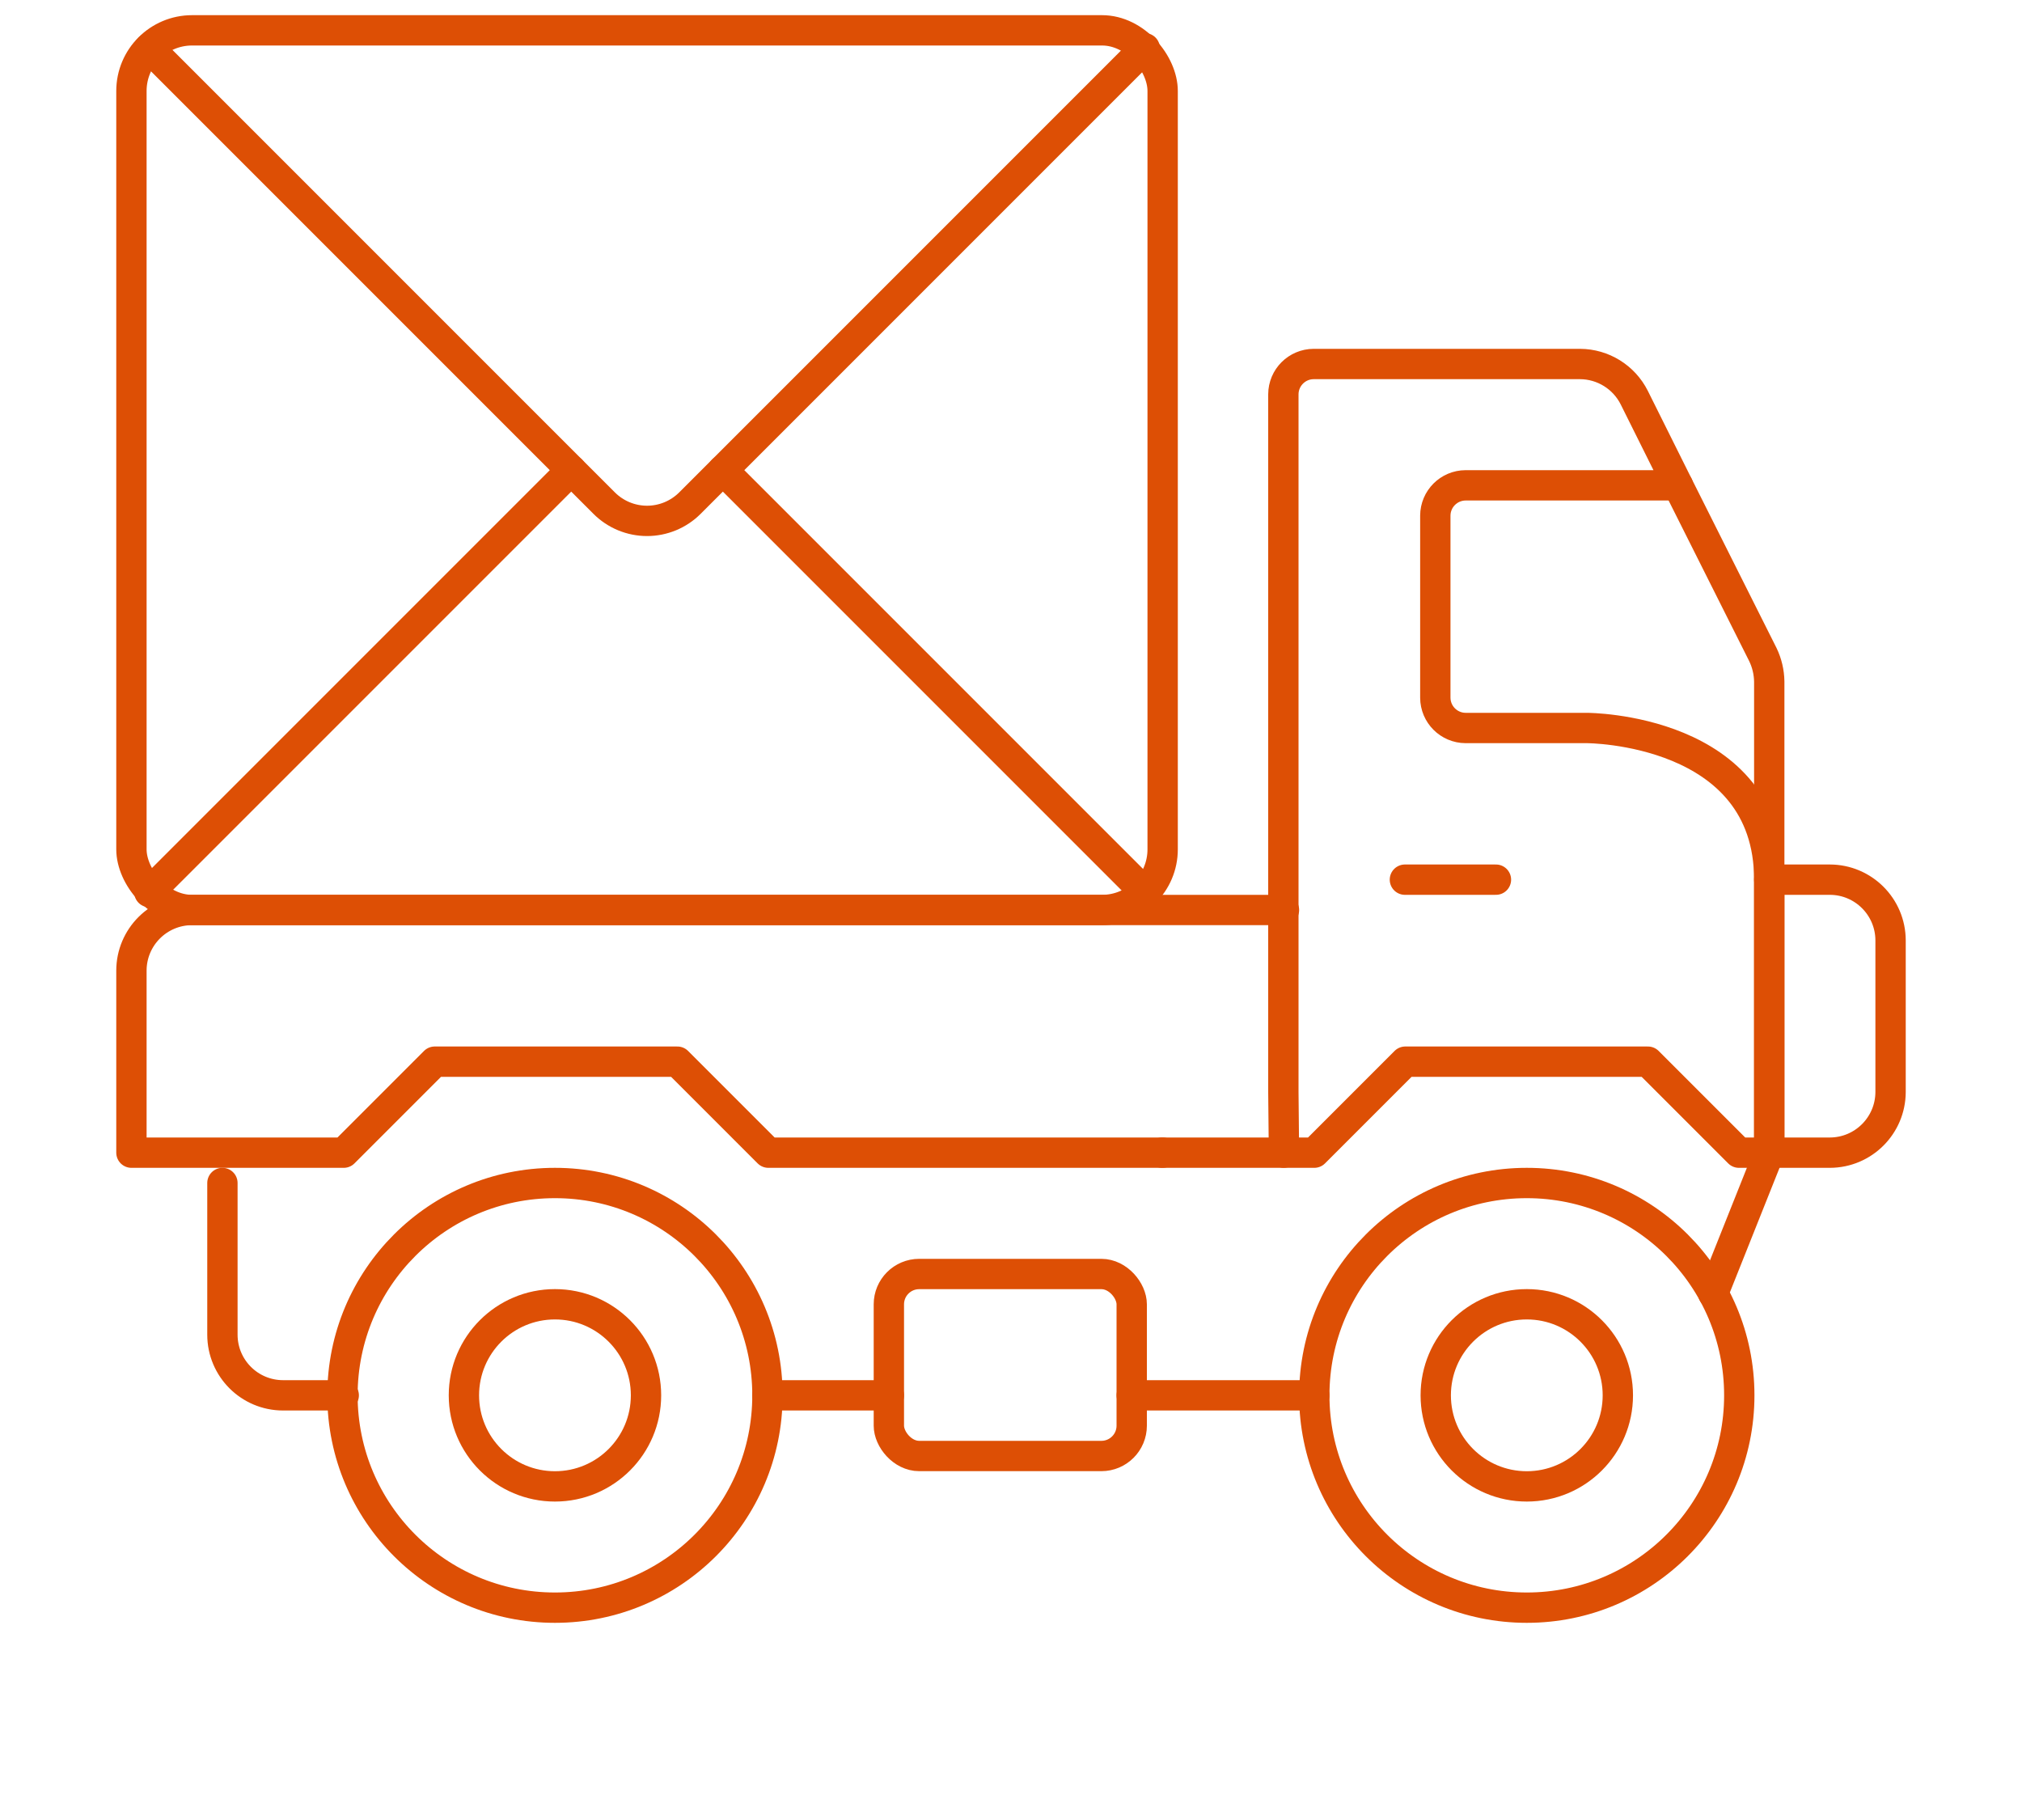 <?xml version="1.0" encoding="UTF-8"?>
<svg width="60px" height="54px" viewBox="0 0 60 60" version="1.1" xmlns="http://www.w3.org/2000/svg" xmlns:xlink="http://www.w3.org/1999/xlink">
    <!-- Generator: Sketch 49.1 (51147) - http://www.bohemiancoding.com/sketch -->
    <title>016 - Lorry </title>
    <desc>Created with Sketch.</desc>
    <defs></defs>
    <g id="Page-1" stroke="none" stroke-width="1" fill="none" fill-rule="evenodd" stroke-linecap="round" stroke-linejoin="round">
        <g id="016---Lorry-" transform="translate(1, 1)" stroke="#dd4f05" stroke-width="1">
            <ellipse id="Oval" cx="13.964" cy="45" rx="7.006" ry="7"></ellipse>
            <circle id="Oval" cx="13.964" cy="45" r="3.002"></circle>
            <ellipse id="Oval" cx="46.006" cy="45" rx="7.006" ry="7"></ellipse>
            <circle id="Oval" cx="46.006" cy="45" r="3.002"></circle>
            <rect id="Rectangle-path" x="24.973" y="41" width="8.007" height="6" rx="1"></rect>
            <path d="M58,30 L58,35 C57.997,36.103 57.103,36.997 56,37 L54,37 L54,28 L56,28 C57.103,28.003 57.997,28.897 58,30 Z" id="Shape"></path>
            <path d="M33.98,37 L37.984,37" id="Shape"></path>
            <path d="M41.987,28 L44.989,28" id="Shape"></path>
            <path d="M24.973,45 L20.97,45" id="Shape"></path>
            <path d="M39,45 L32.98,45" id="Shape"></path>
            <path d="M54,28 L54,21.47 C53.996,21.162 53.924,20.858 53.79,20.58 L50.99,15" id="Shape"></path>
            <path d="M54,28 L54,37 L53,37 L50,34 L42,34 L39,37 L38,37 L37.98,35 L37.98,12 C37.982,11.448 38.428,11.002 38.98,11 L47.76,11 C48.518,11.003 49.21,11.432 49.55,12.11 L50.99,15 L43.99,15 C43.438,15.002 42.992,15.448 42.99,16 L42.99,22 C42.992,22.552 43.438,22.998 43.99,23 L47.99,23 C47.99,23 54,23 54,28 Z" id="Shape"></path>
            <path d="M34,37 L21,37 L18,34 L10,34 L7,37 L0,37 L0,31 C-1.11022302e-16,29.895 0.895,29 2,29 L38,29" id="Shape"></path>
            <path d="M3,38 L3,43 C3,44.105 3.895,45 5,45 L7,45" id="Shape"></path>
            <path d="M54,37 L52.15,41.64" id="Shape"></path>
            <rect id="Rectangle-path" x="0" y="0" width="34" height="29" rx="2"></rect>
            <path d="M0.59,0.59 L14.5,14.5 L15.586,15.586 C15.961,15.961 16.47,16.172 17,16.172 C17.53,16.172 18.039,15.961 18.414,15.586 L19.5,14.5 L33.41,0.59" id="Shape"></path>
            <path d="M14.5,14.5 L0.59,28.41" id="Shape"></path>
            <path d="M33.41,28.41 L19.5,14.5" id="Shape"></path>
        </g>
    </g>
</svg>